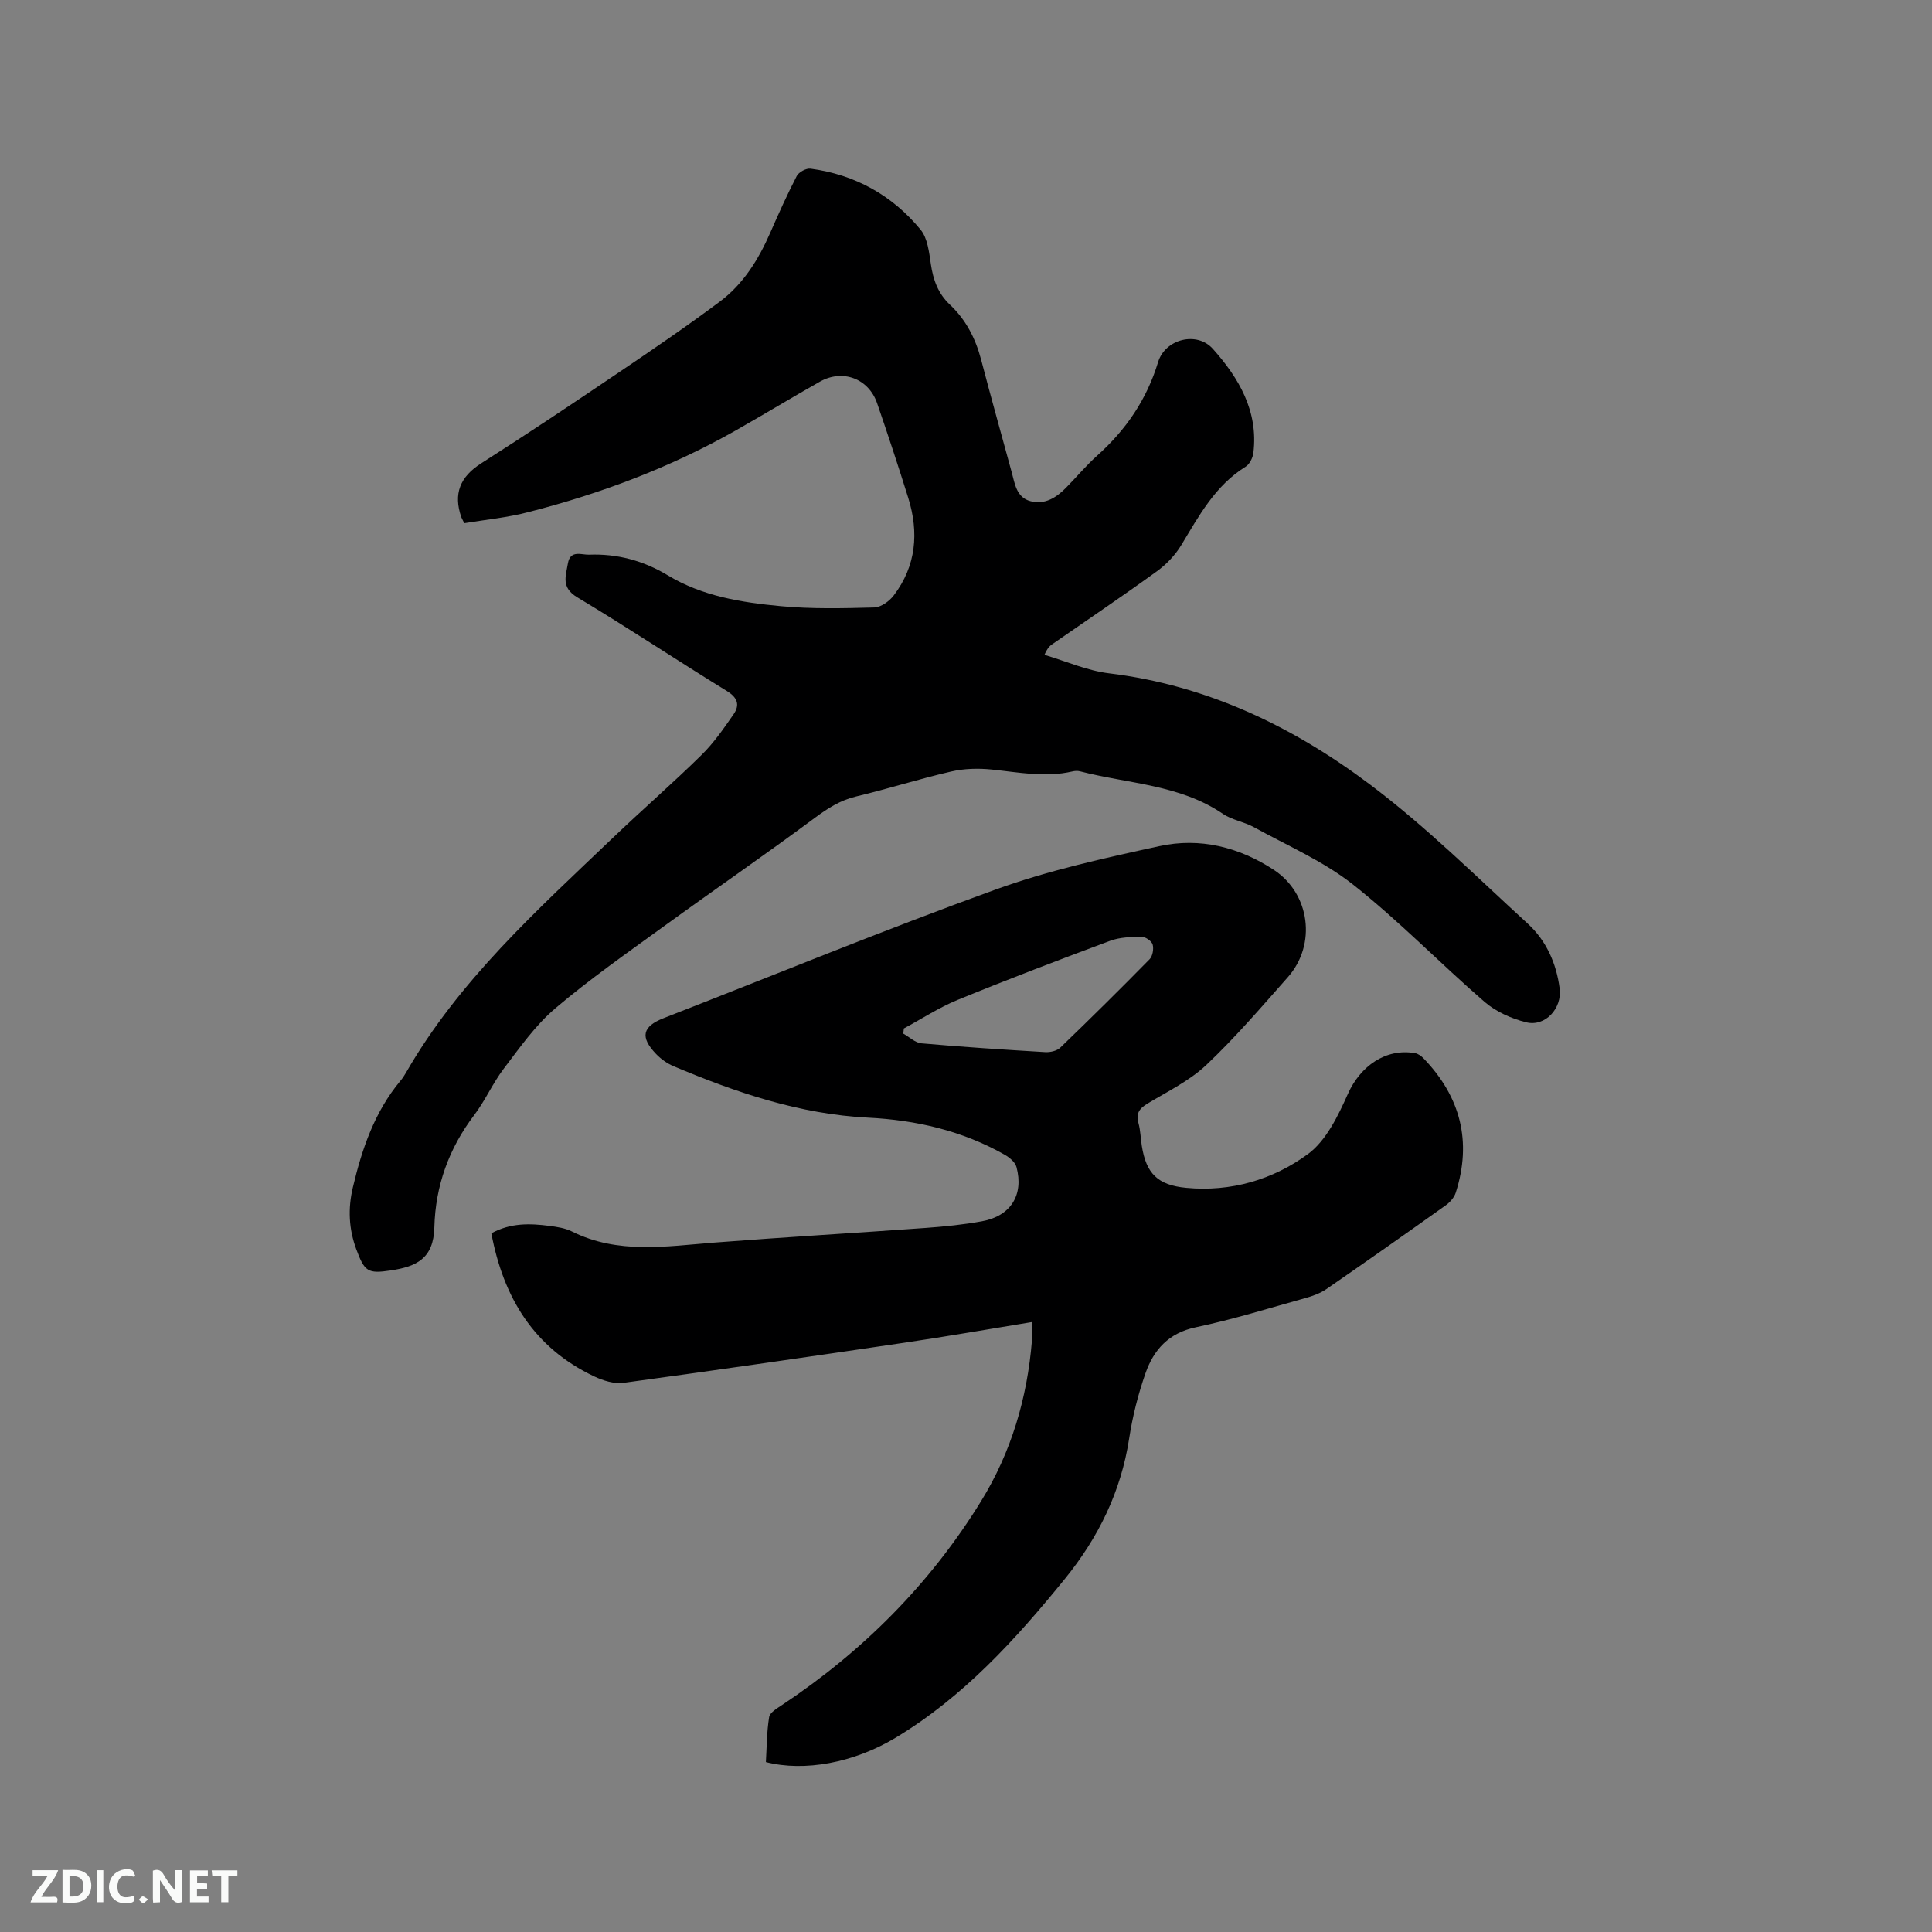 <svg enable-background="new 0 0 400 400" viewBox="0 0 400 400" xmlns="http://www.w3.org/2000/svg"><rect x="0" y="0" width="400" height="400" fill="#808080" stroke="none"/><path d="m96.13 108.32c-.44-.88-.55-1.05-.62-1.24-1.68-4.85-.28-8.35 4.13-11.16 9.64-6.14 19.14-12.5 28.61-18.9 7.01-4.74 14.01-9.51 20.79-14.58 4.84-3.62 7.99-8.69 10.41-14.21 1.74-3.97 3.52-7.94 5.51-11.79.42-.81 1.96-1.64 2.85-1.52 9.21 1.23 16.91 5.5 22.78 12.62 1.46 1.77 1.77 4.68 2.13 7.13.48 3.26 1.49 6.09 3.93 8.39 3.32 3.12 5.32 7 6.48 11.41 2.03 7.77 4.21 15.51 6.32 23.26.67 2.45.99 5.28 3.93 6.04 2.95.77 5.33-.75 7.34-2.8 2.16-2.19 4.13-4.57 6.42-6.62 5.97-5.34 10.28-11.63 12.63-19.38 1.45-4.77 8.02-6.47 11.35-2.73 5.37 6.02 9.43 12.88 8.38 21.51-.12 1.03-.78 2.36-1.6 2.87-6.32 3.92-9.66 10.17-13.33 16.24-1.26 2.09-3.1 4.01-5.08 5.44-7.12 5.16-14.42 10.07-21.65 15.09-.5.35-.96.75-1.6 2.19 4.47 1.32 8.85 3.28 13.41 3.83 20.28 2.47 38.07 11.03 54.03 23.04 11.56 8.69 21.92 18.99 32.62 28.78 3.83 3.51 5.92 8.18 6.61 13.43.53 4.06-2.95 7.99-6.95 6.99-3.04-.76-6.23-2.18-8.58-4.21-9.21-7.97-17.72-16.78-27.26-24.31-6.15-4.85-13.6-8.06-20.53-11.88-2.03-1.12-4.52-1.47-6.4-2.75-8.96-6.1-19.63-6.22-29.6-8.81-.49-.13-1.07-.09-1.57.03-5.61 1.31-11.14.17-16.71-.4-2.77-.28-5.7-.21-8.4.42-6.6 1.52-13.07 3.59-19.65 5.16-3.31.79-5.89 2.45-8.57 4.44-10.28 7.63-20.84 14.89-31.2 22.41-7.62 5.53-15.37 10.94-22.54 17.03-4.12 3.5-7.34 8.12-10.65 12.47-2.3 3.02-3.84 6.62-6.14 9.64-5.23 6.9-8.01 14.64-8.23 23.2-.16 6.52-3.73 8.14-9.03 8.94-4.77.72-5.42.24-7.13-4.37-1.56-4.2-1.75-8.43-.72-12.79 1.89-8.01 4.49-15.67 9.87-22.12.41-.49.76-1.02 1.08-1.57 10.98-19.16 27.19-33.72 42.89-48.72 6.05-5.79 12.38-11.28 18.35-17.15 2.53-2.48 4.6-5.48 6.63-8.41 1.34-1.93.88-3.44-1.39-4.84-10.38-6.38-20.52-13.14-30.97-19.4-3.39-2.03-2.37-4.4-1.93-7.02.49-2.86 2.86-1.74 4.36-1.8 5.84-.23 11.28 1.23 16.33 4.28 7.18 4.34 15.3 5.62 23.42 6.38 6.4.6 12.88.44 19.31.27 1.39-.04 3.13-1.29 4.04-2.49 4.66-6.13 5.24-13.03 3-20.21-2.05-6.56-4.21-13.1-6.45-19.6-1.76-5.1-7.12-7.11-11.82-4.46-5.88 3.32-11.65 6.83-17.53 10.16-13.44 7.61-27.79 13-42.72 16.82-4.45 1.18-9.08 1.61-13.39 2.33z" fill="#000001"/><path d="m213.7 273.71c-9.06 1.48-17.72 3-26.41 4.28-19.38 2.86-38.78 5.67-58.19 8.31-1.94.26-4.22-.45-6.06-1.32-12.54-5.93-18.82-16.36-21.31-29.64 4.04-2.2 8.03-2.05 12.04-1.53 1.57.21 3.23.45 4.61 1.14 9.56 4.78 19.55 3.09 29.54 2.31 14.57-1.13 29.16-1.98 43.73-3.03 3.9-.28 7.82-.68 11.66-1.38 5.93-1.07 8.69-5.44 7.14-11.23-.27-1.01-1.45-1.98-2.45-2.55-8.75-4.96-18.32-7.17-28.25-7.67-14.21-.72-27.37-5.21-40.3-10.66-1.33-.56-2.61-1.48-3.61-2.52-3.38-3.52-2.83-5.71 1.57-7.43 22.87-8.91 45.59-18.24 68.66-26.6 10.98-3.98 22.54-6.52 33.99-9.01 8.36-1.82 16.42.17 23.65 4.9 7.5 4.9 8.94 15.44 2.92 22.24-5.48 6.19-10.88 12.5-16.88 18.17-3.48 3.28-8 5.48-12.17 7.99-1.71 1.03-2.43 2.05-1.87 4.06.42 1.52.44 3.14.69 4.71.91 5.7 3.27 8.12 9.2 8.68 9.24.88 17.95-1.68 25.19-6.99 3.8-2.79 6.26-7.95 8.29-12.49 2.56-5.71 7.81-9.47 13.88-8.41.65.11 1.32.61 1.79 1.1 7.65 7.95 10.03 17.21 6.65 27.78-.32 1.01-1.2 2-2.08 2.63-8.2 5.84-16.43 11.64-24.72 17.35-1.27.87-2.82 1.43-4.33 1.85-7.54 2.1-15.04 4.44-22.7 6.05-5.62 1.18-8.71 4.66-10.41 9.52-1.53 4.37-2.68 8.93-3.38 13.5-1.69 11.01-6.38 20.54-13.33 29.09-10.2 12.55-21.02 24.45-35.06 32.89-8.64 5.19-18.85 7.06-26.82 5.02.18-3.05.17-6.22.67-9.3.15-.95 1.61-1.81 2.62-2.48 16.75-11.13 30.67-25.06 41.23-42.19 6.28-10.17 9.59-21.4 10.56-33.3.13-1.11.05-2.27.05-3.84zm-26.57-60.78c-.04.36-.08.71-.11 1.07 1.26.7 2.47 1.9 3.77 2.01 8.53.76 17.08 1.31 25.62 1.82 1.03.06 2.4-.25 3.1-.92 6.25-6.02 12.42-12.12 18.5-18.31.64-.65.89-2.16.63-3.06-.22-.72-1.5-1.6-2.3-1.59-2.18.03-4.51.09-6.51.84-10.59 3.94-21.15 7.96-31.6 12.24-3.86 1.59-7.41 3.92-11.1 5.9z" fill="#000001"/><g fill="#fafbfa"><path d="m37.59 393.81c-.92.31-1.52.05-2-.78-.7-1.2-1.52-2.34-2.47-3.78v4.59c-.55.03-.95.05-1.41.07-.03-.37-.06-.64-.06-.91 0-1.91 0-3.81 0-5.7 1.13-.41 1.77-.03 2.29.91.62 1.11 1.38 2.14 2.31 3.19v-4.2h1.35v6.61z"/><path d="m12.94 393.88v-6.75c1.9.19 3.93-.54 5.37 1.29.8 1.01.78 2.88.03 3.97-1.37 1.97-3.4 1.51-5.4 1.49m1.45-1.22c2.04.12 2.92-.58 2.89-2.21-.03-1.51-.98-2.19-2.89-2z"/><path d="m11.81 393.87h-5.49c.68-2.18 2.47-3.48 3.51-5.45h-3.08v-1.21h5.29c-.71 2.13-2.44 3.48-3.47 5.51.86 0 1.63.04 2.39-.01.79-.05 1.14.21.85 1.16"/><path d="m39.33 393.86v-6.61h3.7v1.07h-2.22v1.52c.68.04 1.34.09 2.07.13v1.07c-.72.05-1.38.09-2.1.14v1.48h2.4v1.19h-3.85z"/><path d="m27.71 388.56c-1.15-.3-2.46-.61-3.1.64-.37.73-.41 1.93-.06 2.67.63 1.35 1.99.93 3.17.68.35.94-.01 1.32-.93 1.46-1.62.25-3.05-.27-3.76-1.48-.73-1.24-.6-3.03.31-4.17.88-1.11 2.71-1.7 4-1.16.32.13.44.74.65 1.12-.1.08-.19.16-.28.24"/><path d="m49.15 387.24v1.07c-.59.02-1.17.05-1.87.08v5.44h-1.48v-5.44h-1.85c-.05-.4-.08-.73-.13-1.15z"/><path d="m20.06 387.21h1.33v6.62h-1.33z"/><path d="m30.68 393.25c-.49.38-.8.79-1.05.76-.32-.05-.6-.45-.9-.7.26-.24.51-.64.8-.67.29-.04.62.3 1.15.61"/></g></svg>